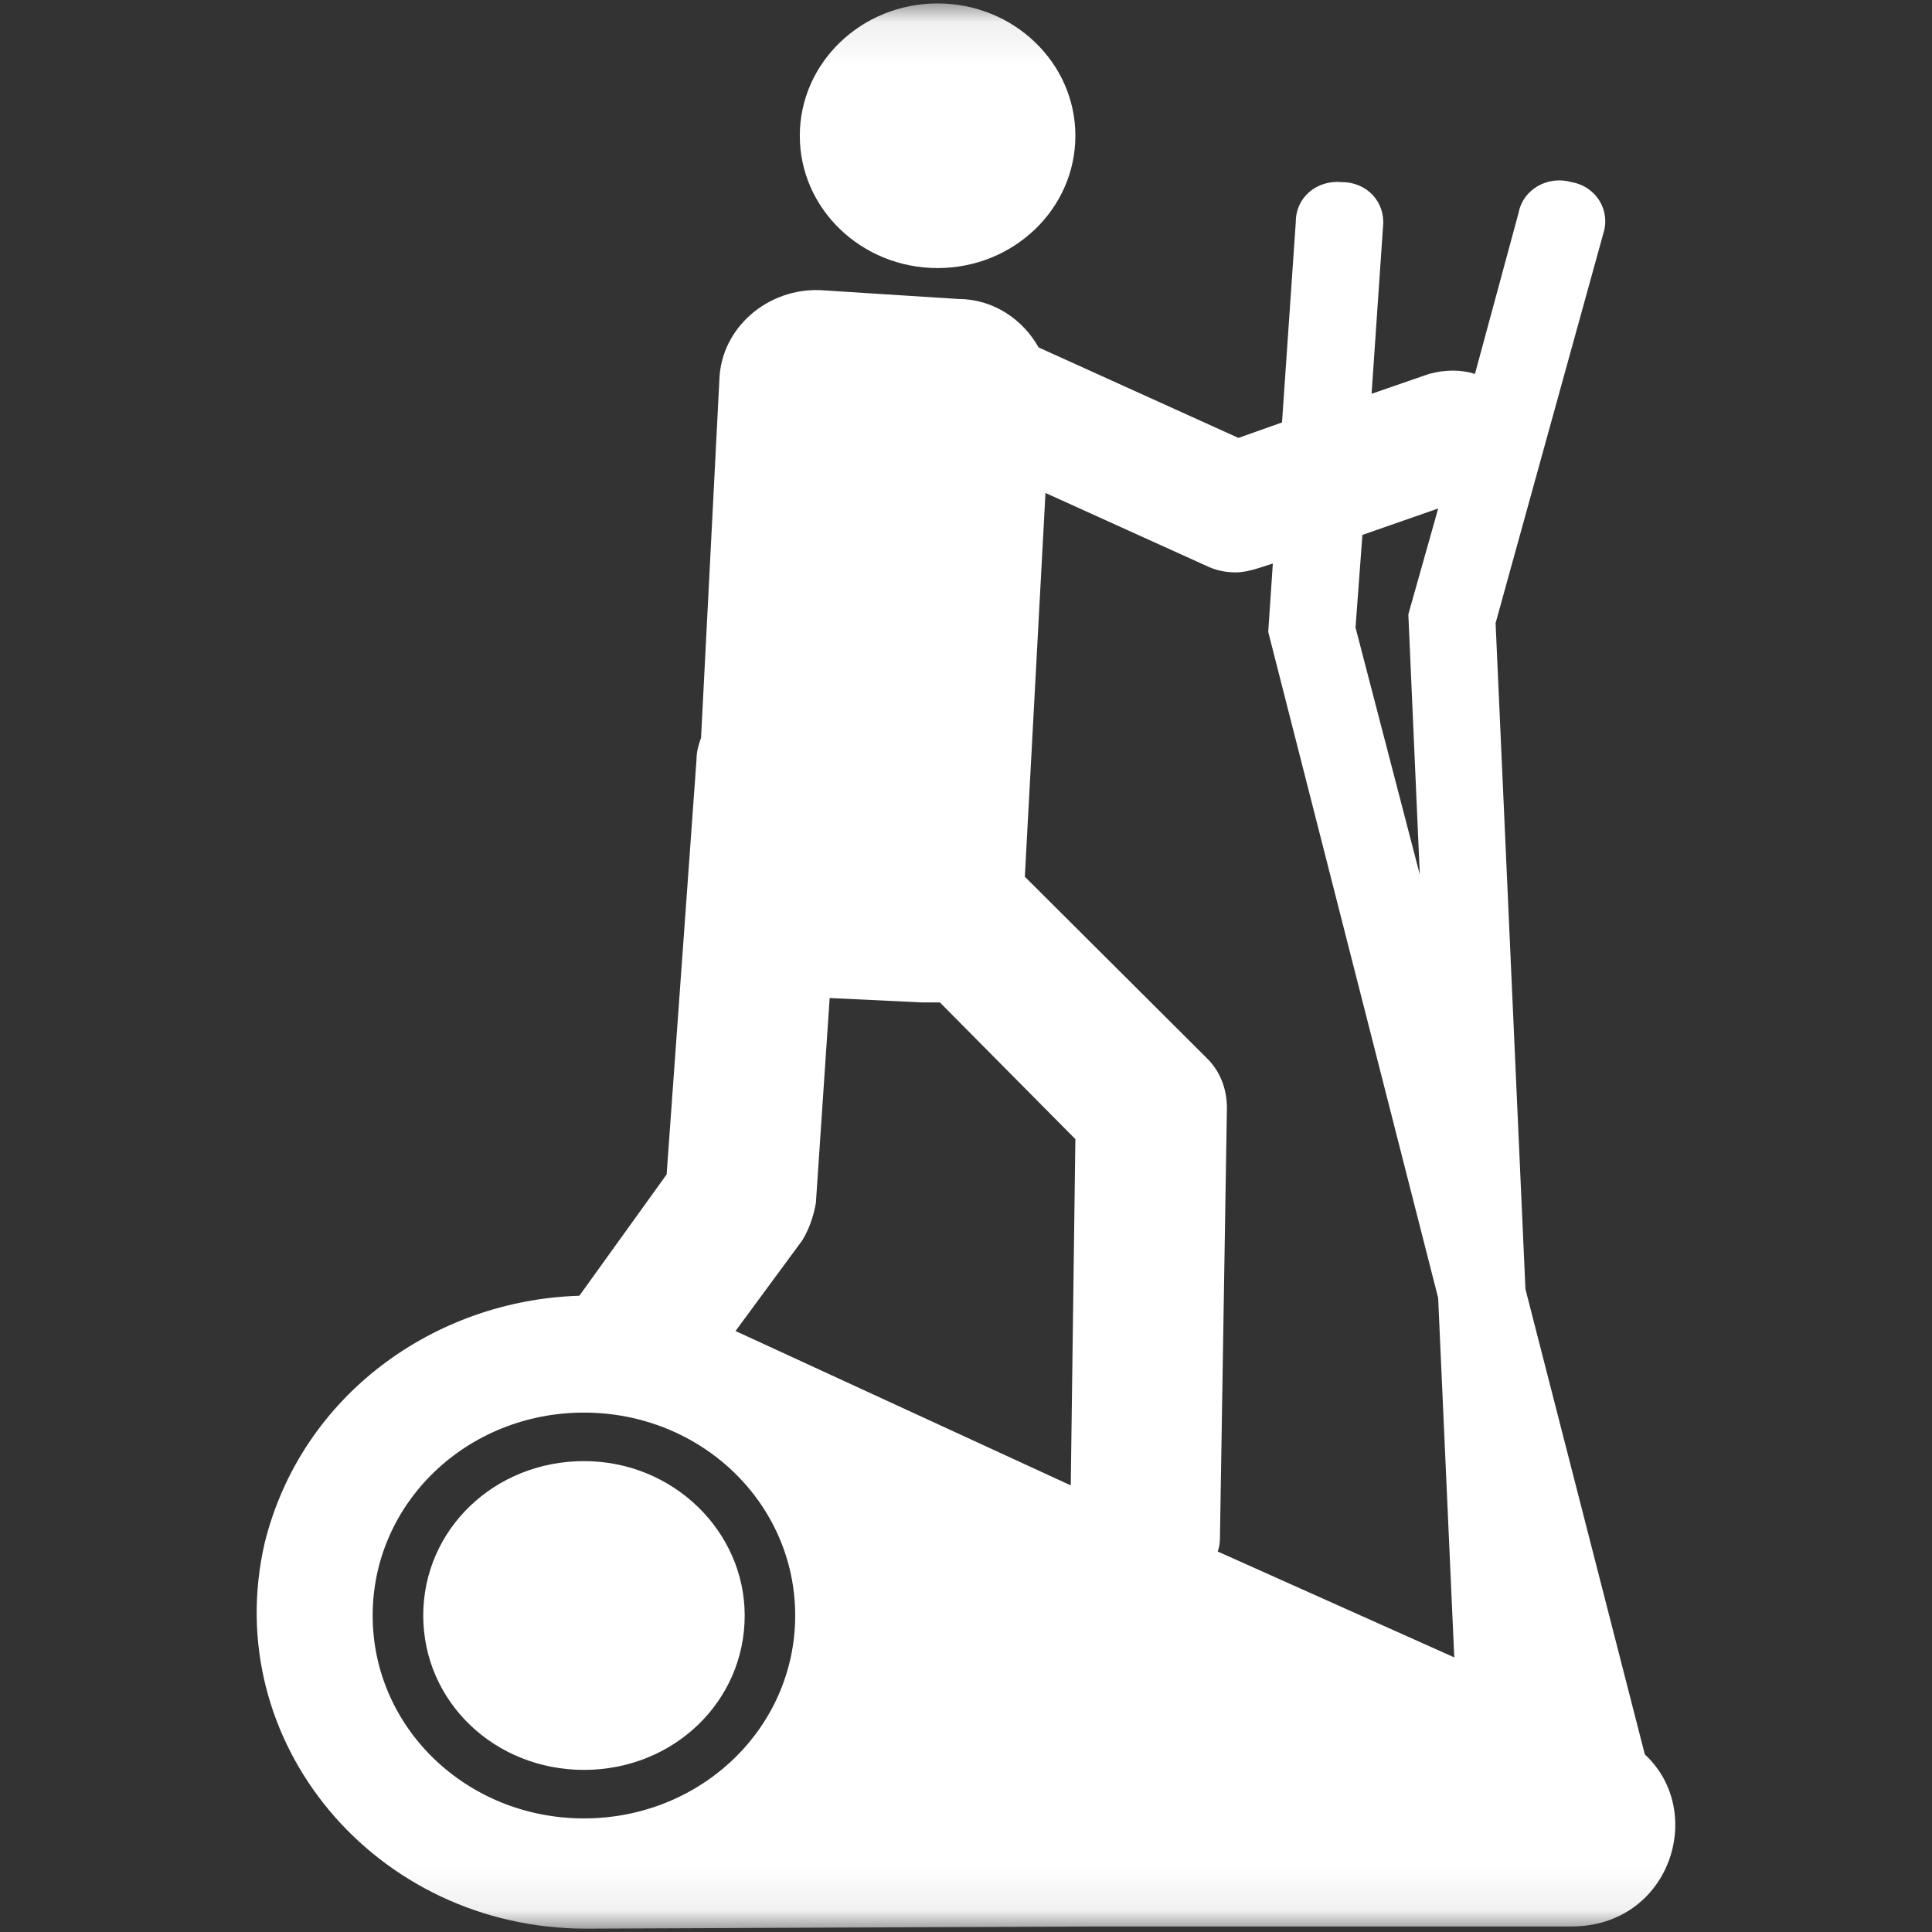 <svg width="44" height="44" viewBox="0 0 44 44" fill="none" xmlns="http://www.w3.org/2000/svg">
<rect x="0" y="0" width="44" height="44" fill="#333333" stroke="none"/>
<mask id="mask0_1_496" style="mask-type:alpha" maskUnits="userSpaceOnUse" x="0" y="0" width="44" height="44">
<rect x="0.077" y="0.078" width="43.846" height="43.846" fill="#C4C4C4"/>
</mask>
<g mask="url(#mask0_1_496)">
<path d="M24.491 3.092C24.491 4.756 23.086 6.105 21.353 6.105C19.62 6.105 18.215 4.756 18.215 3.092C18.215 1.428 19.62 0.078 21.353 0.078C23.086 0.078 24.491 1.428 24.491 3.092Z" fill="white"/>
<path d="M13.3 33.276C11.26 33.276 9.639 34.833 9.639 36.792C9.639 38.751 11.26 40.308 13.3 40.308C15.339 40.308 16.96 38.751 16.96 36.792C16.96 34.883 15.339 33.276 13.3 33.276Z" fill="white"/>
<path d="M37.46 39.956L34.741 29.359L34.061 14.191L36.519 5.302C36.676 4.8 36.362 4.247 35.787 4.147C35.264 3.996 34.689 4.297 34.584 4.85L33.591 8.516C33.277 8.415 32.911 8.415 32.545 8.516L31.237 8.968L31.498 5.151C31.551 4.599 31.132 4.147 30.557 4.147C29.982 4.096 29.511 4.498 29.511 5.051L29.197 9.621L28.204 9.973L23.654 7.913C23.288 7.261 22.608 6.809 21.824 6.809L18.686 6.608C17.483 6.558 16.437 7.462 16.385 8.617L15.966 16.803C15.914 16.954 15.862 17.105 15.862 17.306L15.182 26.747L13.194 29.51C9.9 29.61 6.866 31.77 6.029 35.135C4.983 39.655 8.54 43.924 13.351 43.924L25.013 43.874H35.786C38.035 43.874 38.872 41.262 37.46 39.956L37.46 39.956ZM31.028 12.182L32.754 11.58L32.074 13.991L32.335 19.917L30.871 14.292L31.028 12.182ZM13.299 41.413C10.632 41.413 8.487 39.353 8.487 36.792C8.487 34.23 10.632 32.171 13.299 32.171C15.966 32.171 18.11 34.23 18.11 36.792C18.11 39.353 15.966 41.413 13.299 41.413ZM24.386 33.829L16.751 30.313L18.267 28.254C18.424 28.003 18.528 27.701 18.581 27.4L18.895 22.729L20.987 22.829H21.405L24.491 25.943L24.386 33.829ZM27.733 35.335C27.785 35.185 27.785 35.084 27.785 34.934L27.942 25.24C27.942 24.788 27.785 24.387 27.471 24.085L23.34 19.967L23.81 11.227L27.471 12.885C27.68 12.985 27.89 13.036 28.151 13.036C28.308 13.036 28.517 12.985 28.674 12.935L28.988 12.834L28.883 14.391L32.753 29.559L33.12 37.746L27.733 35.335Z" fill="white"/>
</g>
</svg>
